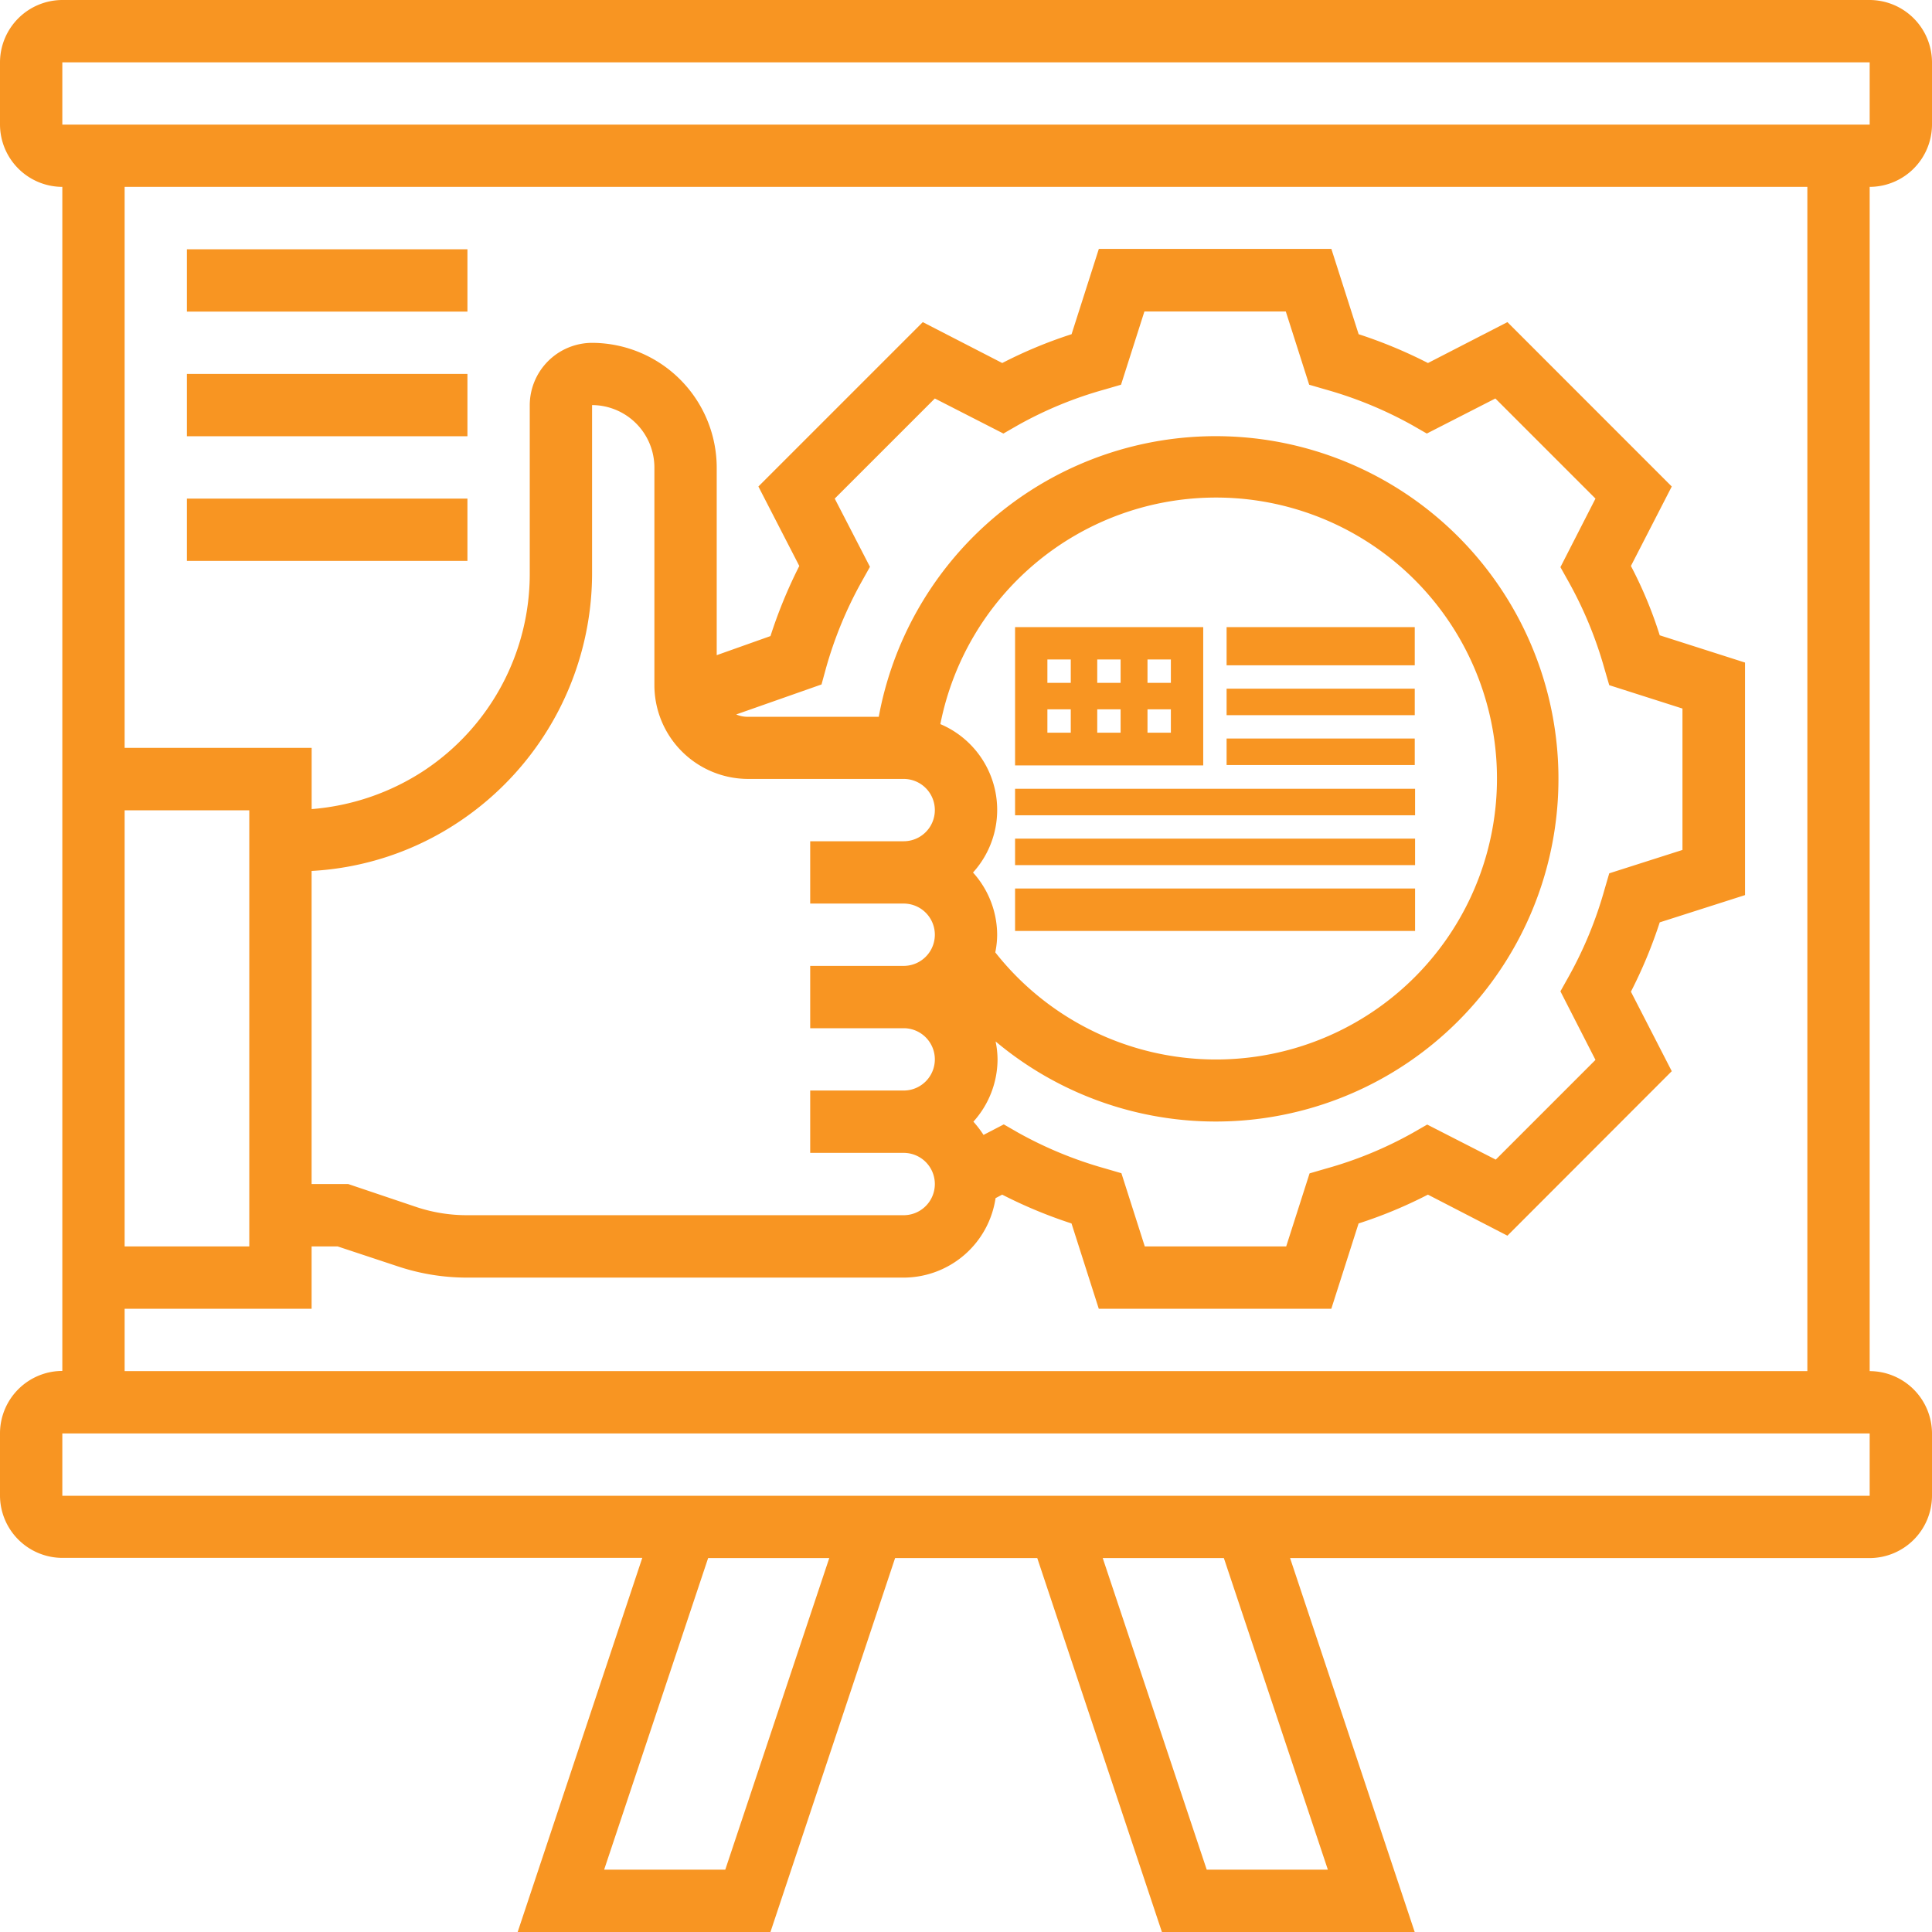 <svg xmlns="http://www.w3.org/2000/svg" xmlns:xlink="http://www.w3.org/1999/xlink" width="70" height="70" viewBox="0 0 70 70">
  <defs>
    <clipPath id="clip-path">
      <rect id="Rectangle_2119" data-name="Rectangle 2119" width="70" height="70" transform="translate(-5184 -15122)" fill="#f89522" stroke="#707070" stroke-width="1"/>
    </clipPath>
  </defs>
  <g id="Mask_Group_203" data-name="Mask Group 203" transform="translate(5184 15122)" clip-path="url(#clip-path)">
    <g id="us" transform="translate(-5185.129 -15123.129)">
      <path id="Path_10003" data-name="Path 10003" d="M71.129,5.645V3.387a2.265,2.265,0,0,0-2.258-2.258H3.387A2.265,2.265,0,0,0,1.129,3.387V5.645A2.265,2.265,0,0,0,3.387,7.9v42.9a2.265,2.265,0,0,0-2.258,2.258v2.258a2.265,2.265,0,0,0,2.258,2.258H24.4L19.885,71.129h9.159L33.56,57.581h5.151l4.516,13.548h9.159L47.871,57.581h21a2.265,2.265,0,0,0,2.258-2.258V53.065a2.265,2.265,0,0,0-2.258-2.258V7.9A2.265,2.265,0,0,0,71.129,5.645ZM3.387,3.387H68.871V5.645H3.387Zm2.258,27.1h4.516V46.29H5.645ZM27.407,68.871H23.018l3.768-11.29h4.389Zm21.833,0H44.851l-3.768-11.29h4.389ZM68.871,55.323H3.387V53.065H68.871Zm-2.258-4.516H5.645V48.548h6.774V46.29h.946l2.173.72a7.919,7.919,0,0,0,2.5.409H33.871A3.374,3.374,0,0,0,37.2,44.54l.24-.127a17.115,17.115,0,0,0,2.512,1.044l.988,3.091h8.425l.988-3.091a16.5,16.5,0,0,0,2.512-1.044L55.746,45.9,61.7,39.94,60.22,37.06a17.116,17.116,0,0,0,1.044-2.512l3.091-.988V25.135l-3.091-.988a15.182,15.182,0,0,0-1.044-2.512L61.7,18.756,55.746,12.8l-2.879,1.482a17.115,17.115,0,0,0-2.512-1.044l-.988-3.091H40.942l-.988,3.091a16.5,16.5,0,0,0-2.512,1.044L34.563,12.8l-5.956,5.956,1.482,2.879a17.453,17.453,0,0,0-1.044,2.54l-1.948.692v-6.8a4.529,4.529,0,0,0-4.516-4.516,2.265,2.265,0,0,0-2.258,2.258v6.1A8.548,8.548,0,0,1,16.5,29.044a8.654,8.654,0,0,1-4.079,1.4V28.226H5.645V7.9H66.613ZM12.419,32.685a10.639,10.639,0,0,0,5.335-1.778,10.833,10.833,0,0,0,4.827-9.018V15.806a2.265,2.265,0,0,1,2.258,2.258v7.9a3.4,3.4,0,0,0,3.387,3.387h5.645a1.129,1.129,0,1,1,0,2.258H30.484v2.258h3.387a1.129,1.129,0,1,1,0,2.258H30.484v2.258h3.387a1.129,1.129,0,1,1,0,2.258H30.484V42.9h3.387a1.129,1.129,0,1,1,0,2.258H18.036a5.788,5.788,0,0,1-1.778-.282l-2.512-.847H12.419ZM31.373,19.194,35,15.567l2.484,1.27.522-.3a14.179,14.179,0,0,1,3.161-1.3l.579-.169.847-2.653h5.123l.847,2.653.579.169a14.459,14.459,0,0,1,3.161,1.3l.522.3,2.484-1.27,3.627,3.627-1.27,2.484.3.536a14.46,14.46,0,0,1,1.3,3.161l.169.579,2.653.847v5.123l-2.653.847-.169.579a14.459,14.459,0,0,1-1.3,3.161l-.3.536,1.27,2.484-3.613,3.613-2.484-1.27-.522.3a14.18,14.18,0,0,1-3.161,1.3l-.579.169L47.73,46.29H42.607l-.847-2.653-.579-.169a14.459,14.459,0,0,1-3.161-1.3l-.522-.3-.734.381a3.929,3.929,0,0,0-.367-.48,3.386,3.386,0,0,0,.875-2.258,3.267,3.267,0,0,0-.071-.649A12.416,12.416,0,1,0,32.968,27.1H28.226a1.031,1.031,0,0,1-.423-.085l3.091-1.087.155-.565a14.459,14.459,0,0,1,1.3-3.161l.3-.536ZM35.2,27.365a10.18,10.18,0,1,1,1.99,8.27A3.242,3.242,0,0,0,37.258,35a3.386,3.386,0,0,0-.875-2.258A3.376,3.376,0,0,0,35.2,27.365Z" fill="#f89522"/>
      <path id="Path_10004" data-name="Path 10004" d="M7.9,10.161H18.065v2.258H7.9Z" fill="#f89522"/>
      <path id="Path_10005" data-name="Path 10005" d="M7.9,14.677H18.065v2.258H7.9Z" fill="#f89522"/>
      <path id="Path_10006" data-name="Path 10006" d="M7.9,19.194H18.065v2.258H7.9Z" fill="#f89522"/>
      <g id="Group_6987" data-name="Group 6987">
        <g id="Group_6986" data-name="Group 6986">
          <path id="Path_10007" data-name="Path 10007" d="M37.907,29.708H52.4v.96H37.907Z" fill="#f89522"/>
          <path id="Path_10008" data-name="Path 10008" d="M45.571,23.851h6.817v1.383H45.571Z" fill="#f89522"/>
          <path id="Path_10009" data-name="Path 10009" d="M37.907,31.514H52.4v.96H37.907Z" fill="#f89522"/>
          <path id="Path_10010" data-name="Path 10010" d="M37.907,33.321H52.4v1.538H37.907Z" fill="#f89522"/>
          <path id="Path_10011" data-name="Path 10011" d="M45.571,27.887h6.817v.96H45.571Z" fill="#f89522"/>
          <path id="Path_10012" data-name="Path 10012" d="M45.571,26.081h6.817v.96H45.571Z" fill="#f89522"/>
        </g>
        <path id="Path_10013" data-name="Path 10013" d="M37.907,23.851v5.01h6.817v-5.01Zm2.018,3.825h-.847v-.847h.847Zm0-1.806h-.847v-.847h.847Zm1.806,1.806h-.847v-.847h.847Zm0-1.806h-.847v-.847h.847Zm1.821,1.806h-.847v-.847h.847Zm0-1.806h-.847v-.847h.847Z" fill="#f89522"/>
      </g>
    </g>
  </g>
</svg>
